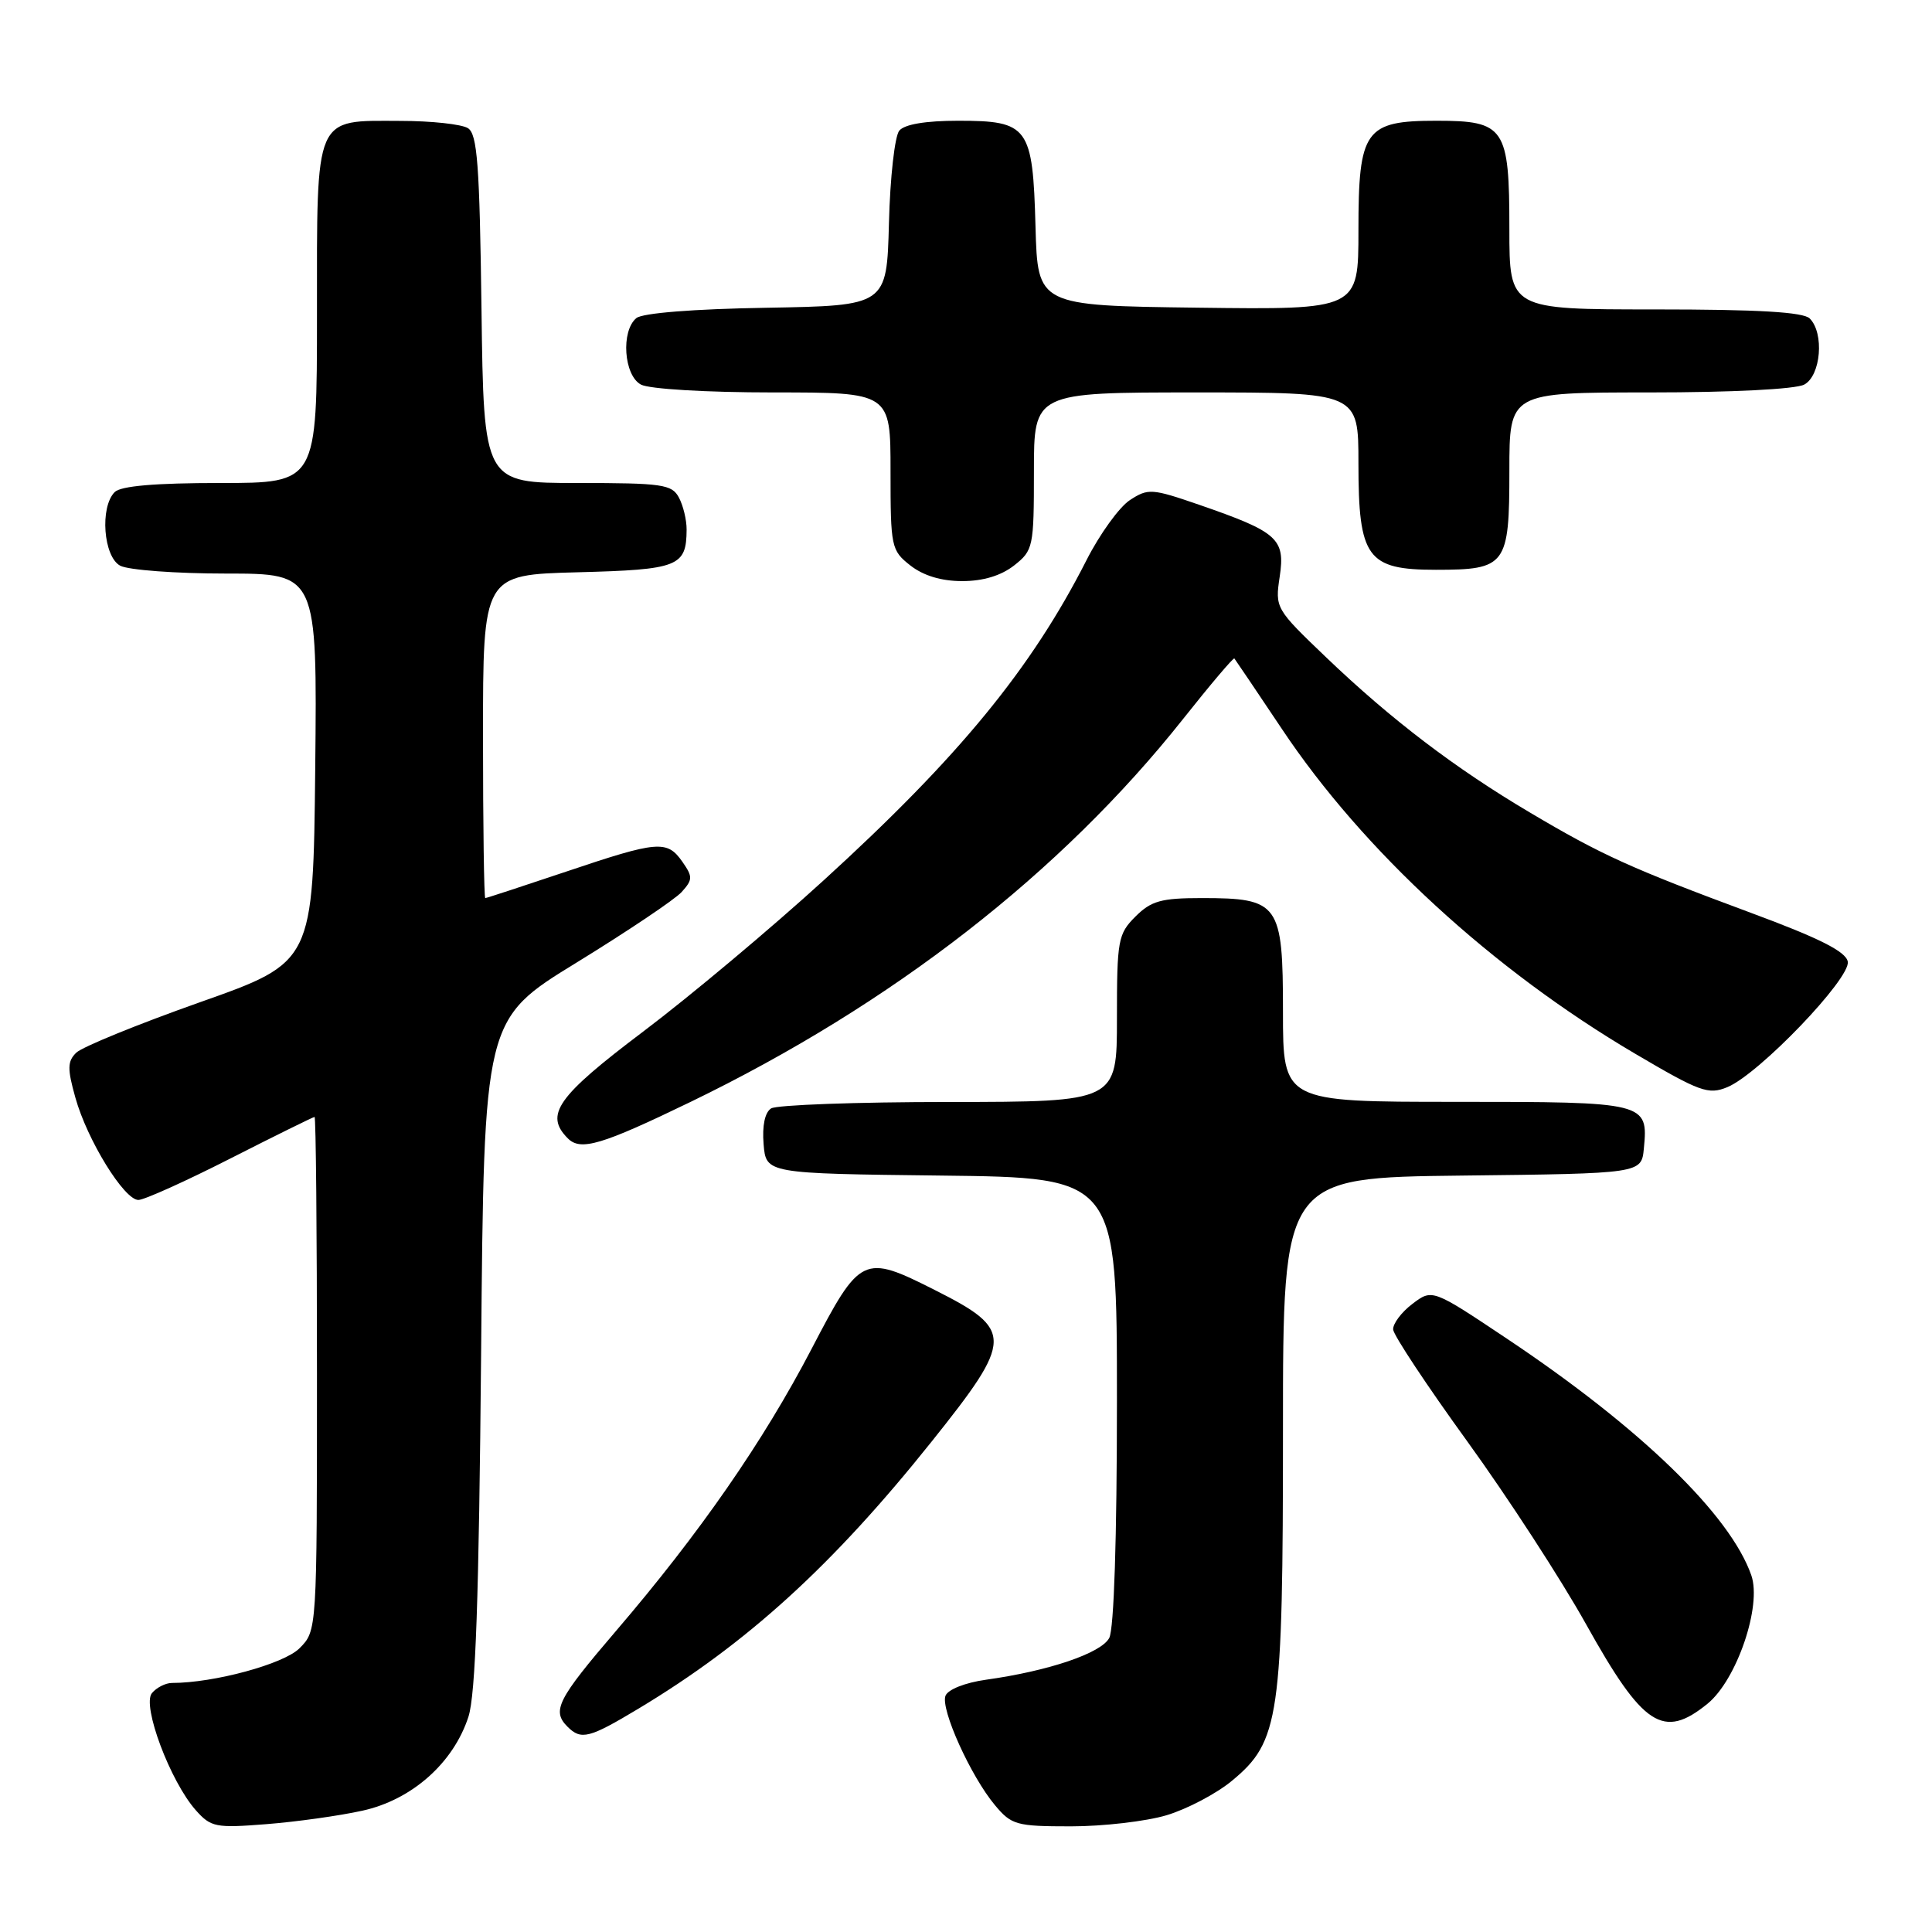 <?xml version="1.0" encoding="UTF-8" standalone="no"?>
<!DOCTYPE svg PUBLIC "-//W3C//DTD SVG 1.1//EN" "http://www.w3.org/Graphics/SVG/1.1/DTD/svg11.dtd" >
<svg xmlns="http://www.w3.org/2000/svg" xmlns:xlink="http://www.w3.org/1999/xlink" version="1.1" viewBox="0 0 256 256">
 <g >
 <path fill="currentColor"
d=" M 48.00 239.93 C 54.56 238.50 60.08 233.61 62.07 227.48 C 63.02 224.55 63.46 211.78 63.75 179.28 C 64.13 135.07 64.13 135.07 76.41 127.54 C 83.16 123.39 89.42 119.19 90.32 118.20 C 91.80 116.56 91.81 116.18 90.42 114.19 C 88.39 111.29 87.20 111.39 75.00 115.50 C 69.28 117.42 64.47 119.00 64.30 119.00 C 64.14 119.00 64.00 109.36 64.00 97.58 C 64.00 76.16 64.00 76.16 76.54 75.83 C 89.91 75.48 90.95 75.07 90.98 70.18 C 90.99 68.91 90.53 67.00 89.96 65.93 C 89.03 64.18 87.77 64.00 76.52 64.00 C 64.10 64.00 64.10 64.00 63.80 40.96 C 63.55 21.80 63.25 17.76 62.00 16.98 C 61.17 16.46 57.16 16.02 53.08 16.02 C 41.56 15.99 42.00 14.98 42.00 41.65 C 42.00 64.00 42.00 64.00 29.20 64.00 C 20.58 64.00 16.01 64.39 15.20 65.20 C 13.21 67.19 13.70 73.77 15.93 74.96 C 17.00 75.53 23.31 76.00 29.95 76.00 C 42.03 76.00 42.03 76.00 41.77 101.75 C 41.50 127.50 41.50 127.50 26.50 132.80 C 18.25 135.72 10.87 138.73 10.10 139.49 C 8.93 140.64 8.91 141.61 9.99 145.45 C 11.55 151.05 16.45 159.00 18.34 159.00 C 19.10 159.00 24.59 156.53 30.54 153.50 C 36.50 150.47 41.51 148.00 41.68 148.00 C 41.86 148.00 42.00 163.32 42.00 182.05 C 42.00 216.09 42.00 216.09 39.68 218.41 C 37.60 220.49 28.37 223.00 22.79 223.00 C 21.94 223.00 20.74 223.61 20.13 224.35 C 18.78 225.97 22.56 236.06 25.95 239.87 C 27.95 242.12 28.59 242.24 35.30 241.71 C 39.26 241.40 44.98 240.60 48.00 239.93 Z  M 154.57 240.53 C 157.28 239.72 161.18 237.67 163.23 235.97 C 169.55 230.75 170.00 227.63 170.00 189.34 C 170.00 156.04 170.00 156.04 193.75 155.77 C 217.50 155.50 217.50 155.50 217.82 152.18 C 218.41 146.06 218.15 146.00 192.88 146.00 C 170.00 146.00 170.00 146.00 170.00 134.06 C 170.00 119.71 169.49 119.00 159.23 119.00 C 153.85 119.00 152.54 119.37 150.45 121.45 C 148.14 123.76 148.00 124.56 148.00 134.95 C 148.00 146.00 148.00 146.00 125.75 146.02 C 113.51 146.02 102.91 146.41 102.18 146.87 C 101.35 147.39 100.98 149.16 101.18 151.60 C 101.50 155.50 101.50 155.50 124.75 155.77 C 148.00 156.04 148.00 156.04 148.00 185.58 C 148.00 203.83 147.61 215.86 146.98 217.04 C 145.90 219.06 138.97 221.41 130.67 222.57 C 127.88 222.96 125.61 223.86 125.28 224.70 C 124.61 226.47 128.63 235.37 131.84 239.20 C 134.03 241.82 134.67 242.00 141.91 242.00 C 146.16 242.00 151.86 241.34 154.57 240.53 Z  M 84.56 226.43 C 98.97 217.78 110.33 207.44 123.46 191.00 C 134.32 177.40 134.35 176.22 123.84 170.92 C 114.39 166.15 113.99 166.34 107.53 178.75 C 101.15 190.99 92.70 203.18 81.63 216.10 C 73.85 225.19 73.09 226.69 75.20 228.80 C 77.00 230.60 78.07 230.33 84.56 226.43 Z  M 226.26 225.75 C 230.13 222.59 233.47 212.80 232.06 208.74 C 229.26 200.72 217.38 189.21 199.72 177.41 C 189.78 170.77 189.78 170.77 187.14 172.78 C 185.69 173.88 184.55 175.41 184.60 176.17 C 184.66 176.94 189.09 183.63 194.45 191.03 C 199.81 198.44 206.89 209.34 210.18 215.25 C 217.73 228.79 220.39 230.52 226.26 225.75 Z  M 91.50 146.01 C 118.21 133.07 140.59 115.67 156.78 95.25 C 160.38 90.71 163.43 87.11 163.56 87.25 C 163.68 87.39 166.51 91.59 169.85 96.58 C 180.62 112.74 197.77 128.50 216.66 139.62 C 225.27 144.69 226.37 145.09 228.89 144.05 C 233.09 142.31 245.26 129.61 244.84 127.42 C 244.58 126.08 241.10 124.32 231.99 120.95 C 216.05 115.03 212.24 113.31 202.70 107.65 C 192.80 101.79 184.33 95.34 175.72 87.10 C 169.01 80.68 168.94 80.57 169.57 76.39 C 170.32 71.38 169.30 70.48 158.88 66.88 C 152.61 64.72 152.13 64.69 149.71 66.27 C 148.31 67.19 145.72 70.77 143.97 74.22 C 136.65 88.62 127.05 100.32 109.17 116.62 C 102.20 122.98 91.44 132.00 85.25 136.67 C 73.80 145.31 72.11 147.71 75.25 150.85 C 76.94 152.54 79.71 151.72 91.50 146.01 Z  M 134.37 74.93 C 136.91 72.93 137.00 72.50 137.00 62.43 C 137.00 52.00 137.00 52.00 158.50 52.00 C 180.00 52.00 180.00 52.00 180.00 61.39 C 180.00 73.92 181.15 75.50 190.26 75.50 C 199.58 75.50 200.00 74.93 200.00 62.38 C 200.00 52.00 200.00 52.00 218.57 52.00 C 229.45 52.00 237.93 51.57 239.07 50.96 C 241.28 49.78 241.75 44.15 239.80 42.20 C 238.95 41.35 232.98 41.00 219.30 41.00 C 200.00 41.00 200.00 41.00 200.00 30.33 C 200.00 16.89 199.40 16.00 190.35 16.00 C 180.86 16.00 180.00 17.21 180.00 30.52 C 180.00 41.04 180.00 41.04 158.75 40.77 C 137.50 40.50 137.50 40.50 137.21 30.04 C 136.85 16.78 136.28 16.00 126.97 16.00 C 122.65 16.00 119.86 16.47 119.16 17.31 C 118.56 18.03 117.94 23.54 117.79 29.56 C 117.50 40.50 117.50 40.50 101.57 40.78 C 91.90 40.94 85.12 41.48 84.32 42.15 C 82.25 43.87 82.66 49.75 84.93 50.96 C 86.03 51.55 93.62 52.00 102.43 52.00 C 118.00 52.00 118.00 52.00 118.00 62.43 C 118.00 72.50 118.09 72.93 120.63 74.93 C 122.36 76.28 124.73 77.00 127.50 77.00 C 130.27 77.00 132.64 76.28 134.37 74.93 Z "/>
</g>
</svg>